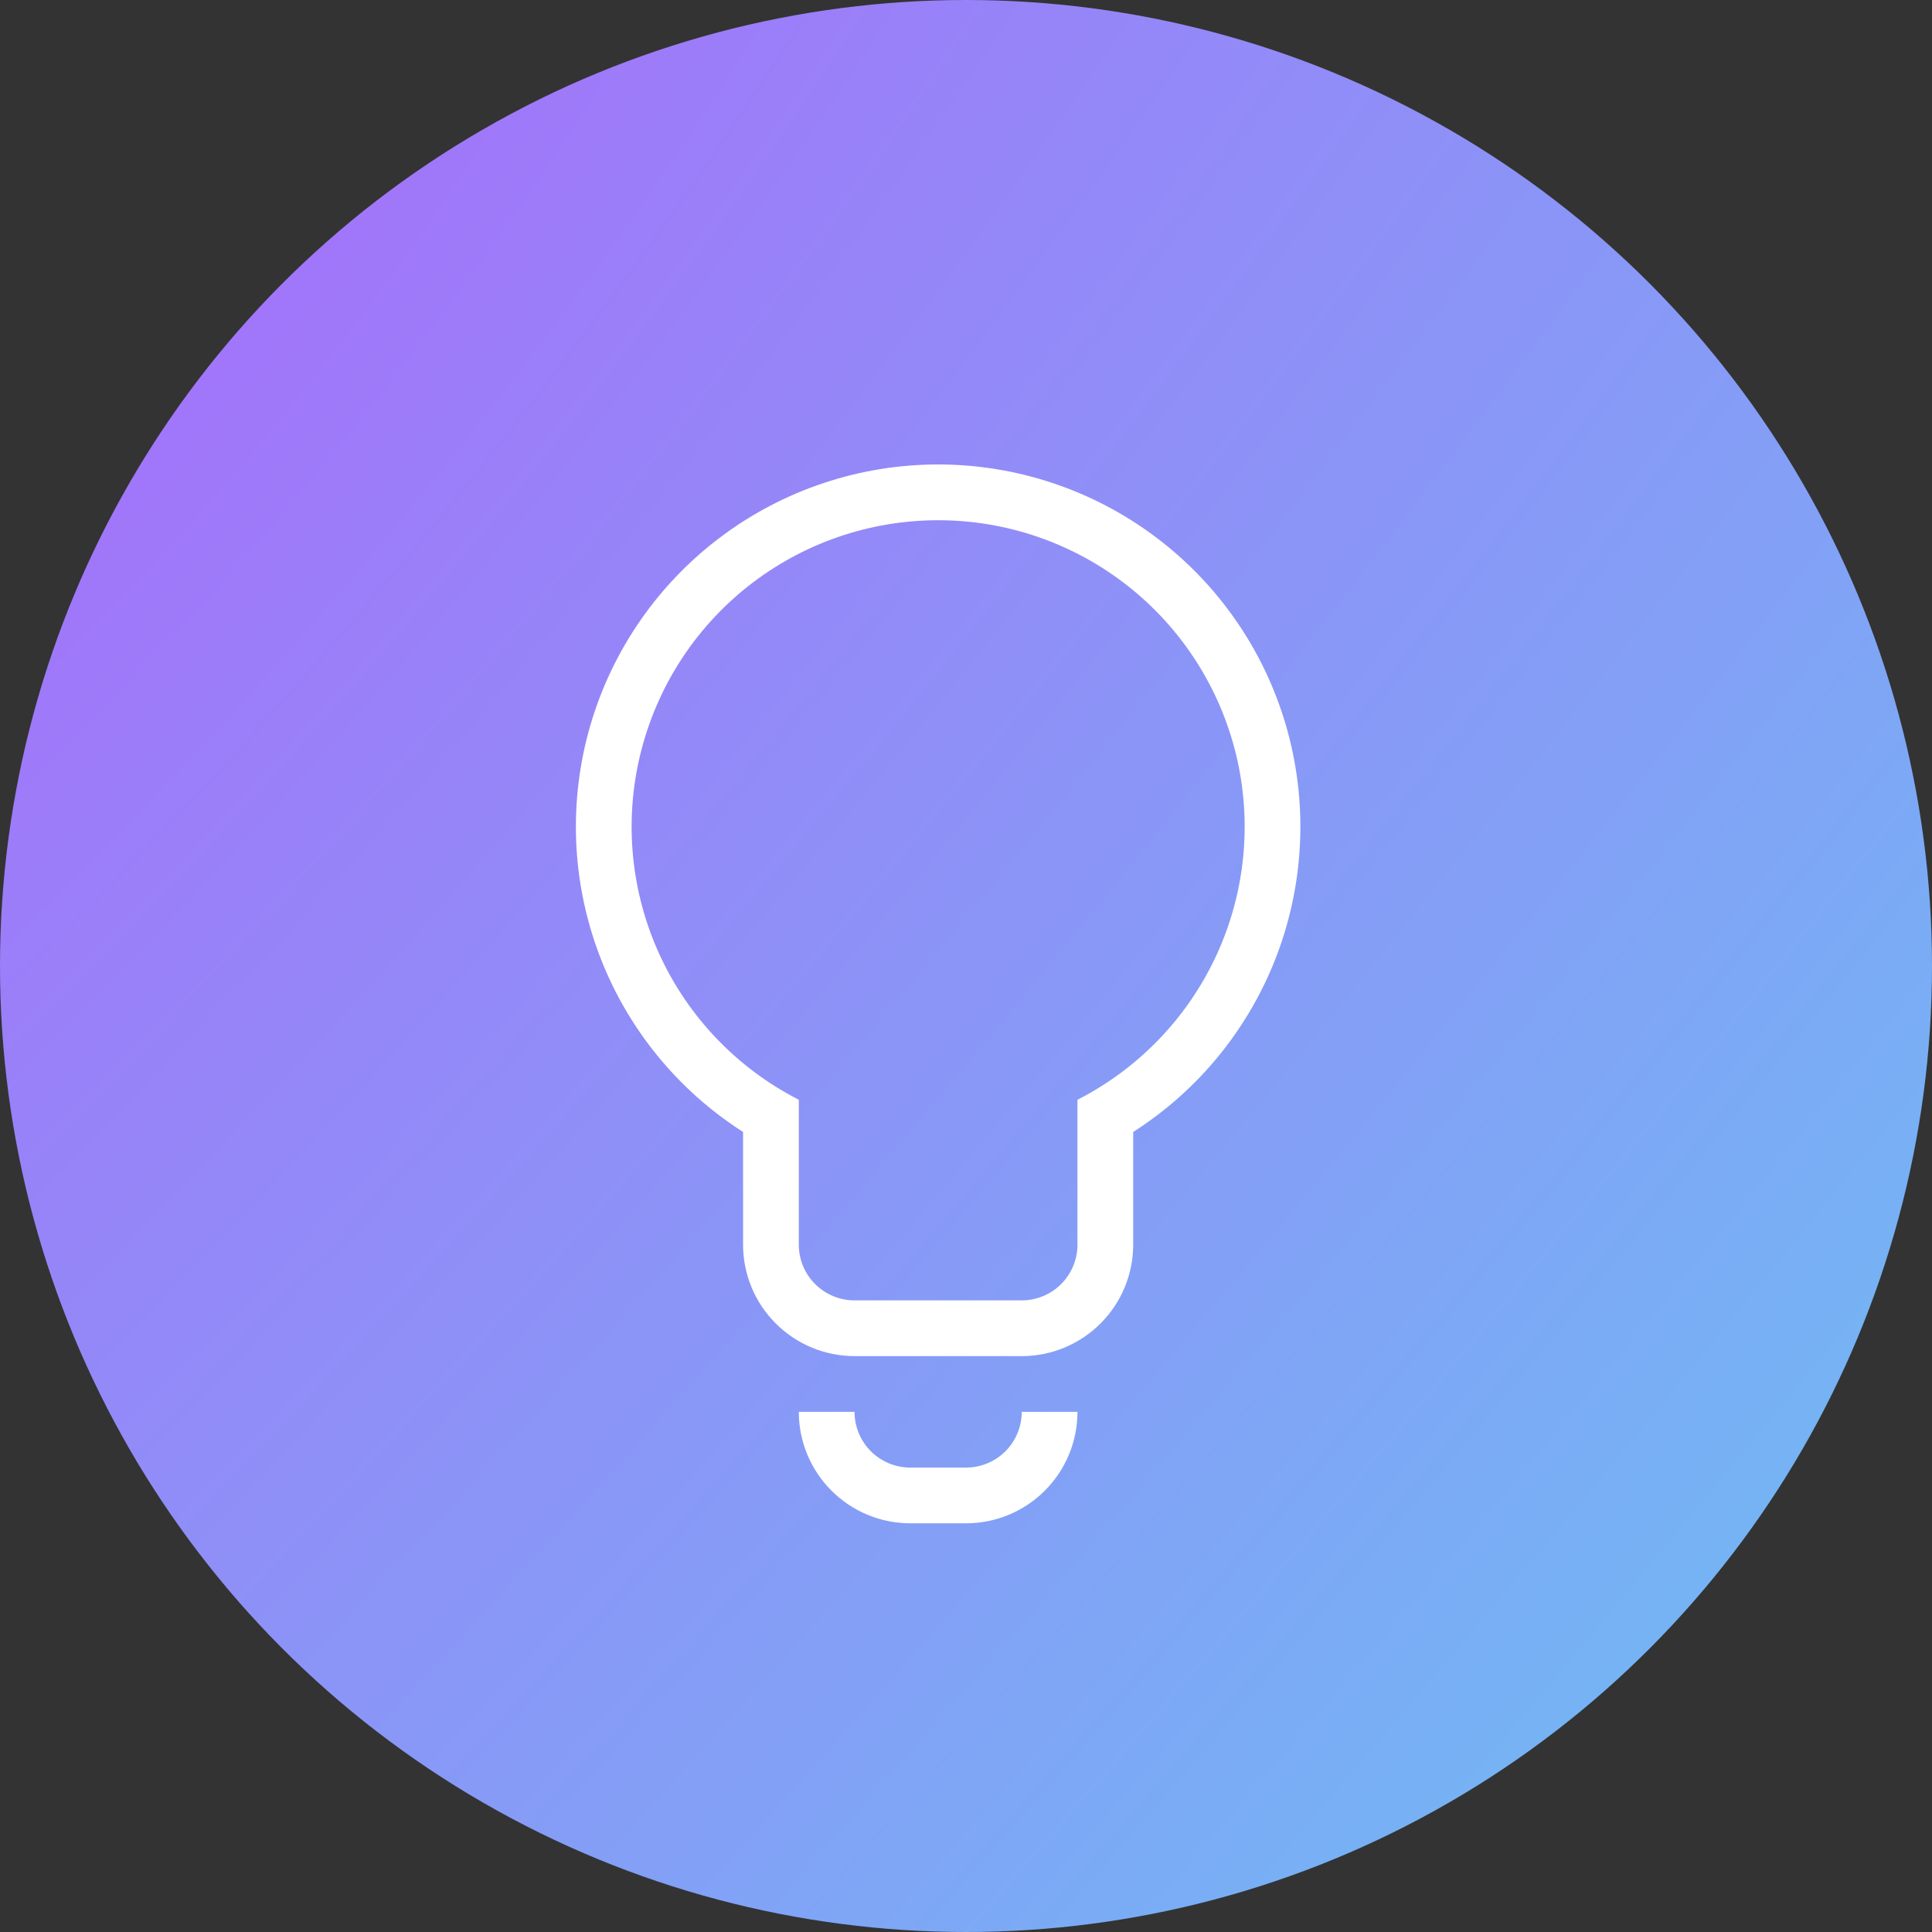 <svg width="52" height="52" viewBox="0 0 52 52" fill="none" xmlns="http://www.w3.org/2000/svg">
<rect x="0" y="0" width="52" height="52" fill="#333333" stroke="none"/>
<circle cx="26" cy="26" r="26" fill="url(#paint0_radial_79_2132)"/>
<path d="M29 38C29 38.796 28.684 39.559 28.121 40.121C27.559 40.684 26.796 41 26 41H24.5C23.704 41 22.941 40.684 22.379 40.121C21.816 39.559 21.5 38.796 21.5 38H23C23 38.398 23.158 38.779 23.439 39.061C23.721 39.342 24.102 39.5 24.5 39.5H26C26.398 39.5 26.779 39.342 27.061 39.061C27.342 38.779 27.5 38.398 27.5 38H29ZM30.5 33.5C30.5 34.296 30.184 35.059 29.621 35.621C29.059 36.184 28.296 36.5 27.5 36.5H23C22.204 36.5 21.441 36.184 20.879 35.621C20.316 35.059 20 34.296 20 33.5V30.467C18.223 29.332 16.862 27.651 16.121 25.676C15.381 23.702 15.3 21.541 15.891 19.516C16.483 17.492 17.715 15.714 19.402 14.45C21.089 13.185 23.141 12.501 25.25 12.501C27.359 12.501 29.411 13.185 31.098 14.45C32.785 15.714 34.017 17.492 34.609 19.516C35.2 21.541 35.119 23.702 34.379 25.676C33.638 27.651 32.277 29.332 30.5 30.467V33.5ZM21.5 33.5C21.5 33.898 21.658 34.279 21.939 34.561C22.221 34.842 22.602 35 23 35H27.5C27.898 35 28.279 34.842 28.561 34.561C28.842 34.279 29 33.898 29 33.5V29.6C30.65 28.758 31.969 27.385 32.744 25.702C33.519 24.019 33.705 22.125 33.272 20.323C32.838 18.522 31.812 16.919 30.357 15.772C28.901 14.625 27.103 14.002 25.25 14.002C23.397 14.002 21.599 14.625 20.143 15.772C18.688 16.919 17.662 18.522 17.229 20.323C16.796 22.125 16.981 24.019 17.756 25.702C18.531 27.385 19.85 28.758 21.5 29.6V33.5Z" fill="white"/>
<defs>
<radialGradient id="paint0_radial_79_2132" cx="0" cy="0" r="1" gradientUnits="userSpaceOnUse" gradientTransform="translate(2.837 7.239) rotate(40.154) scale(57.96 214.174)">
<stop stop-color="#A471FA"/>
<stop offset="1" stop-color="#73B6F4"/>
</radialGradient>
</defs>
</svg>
